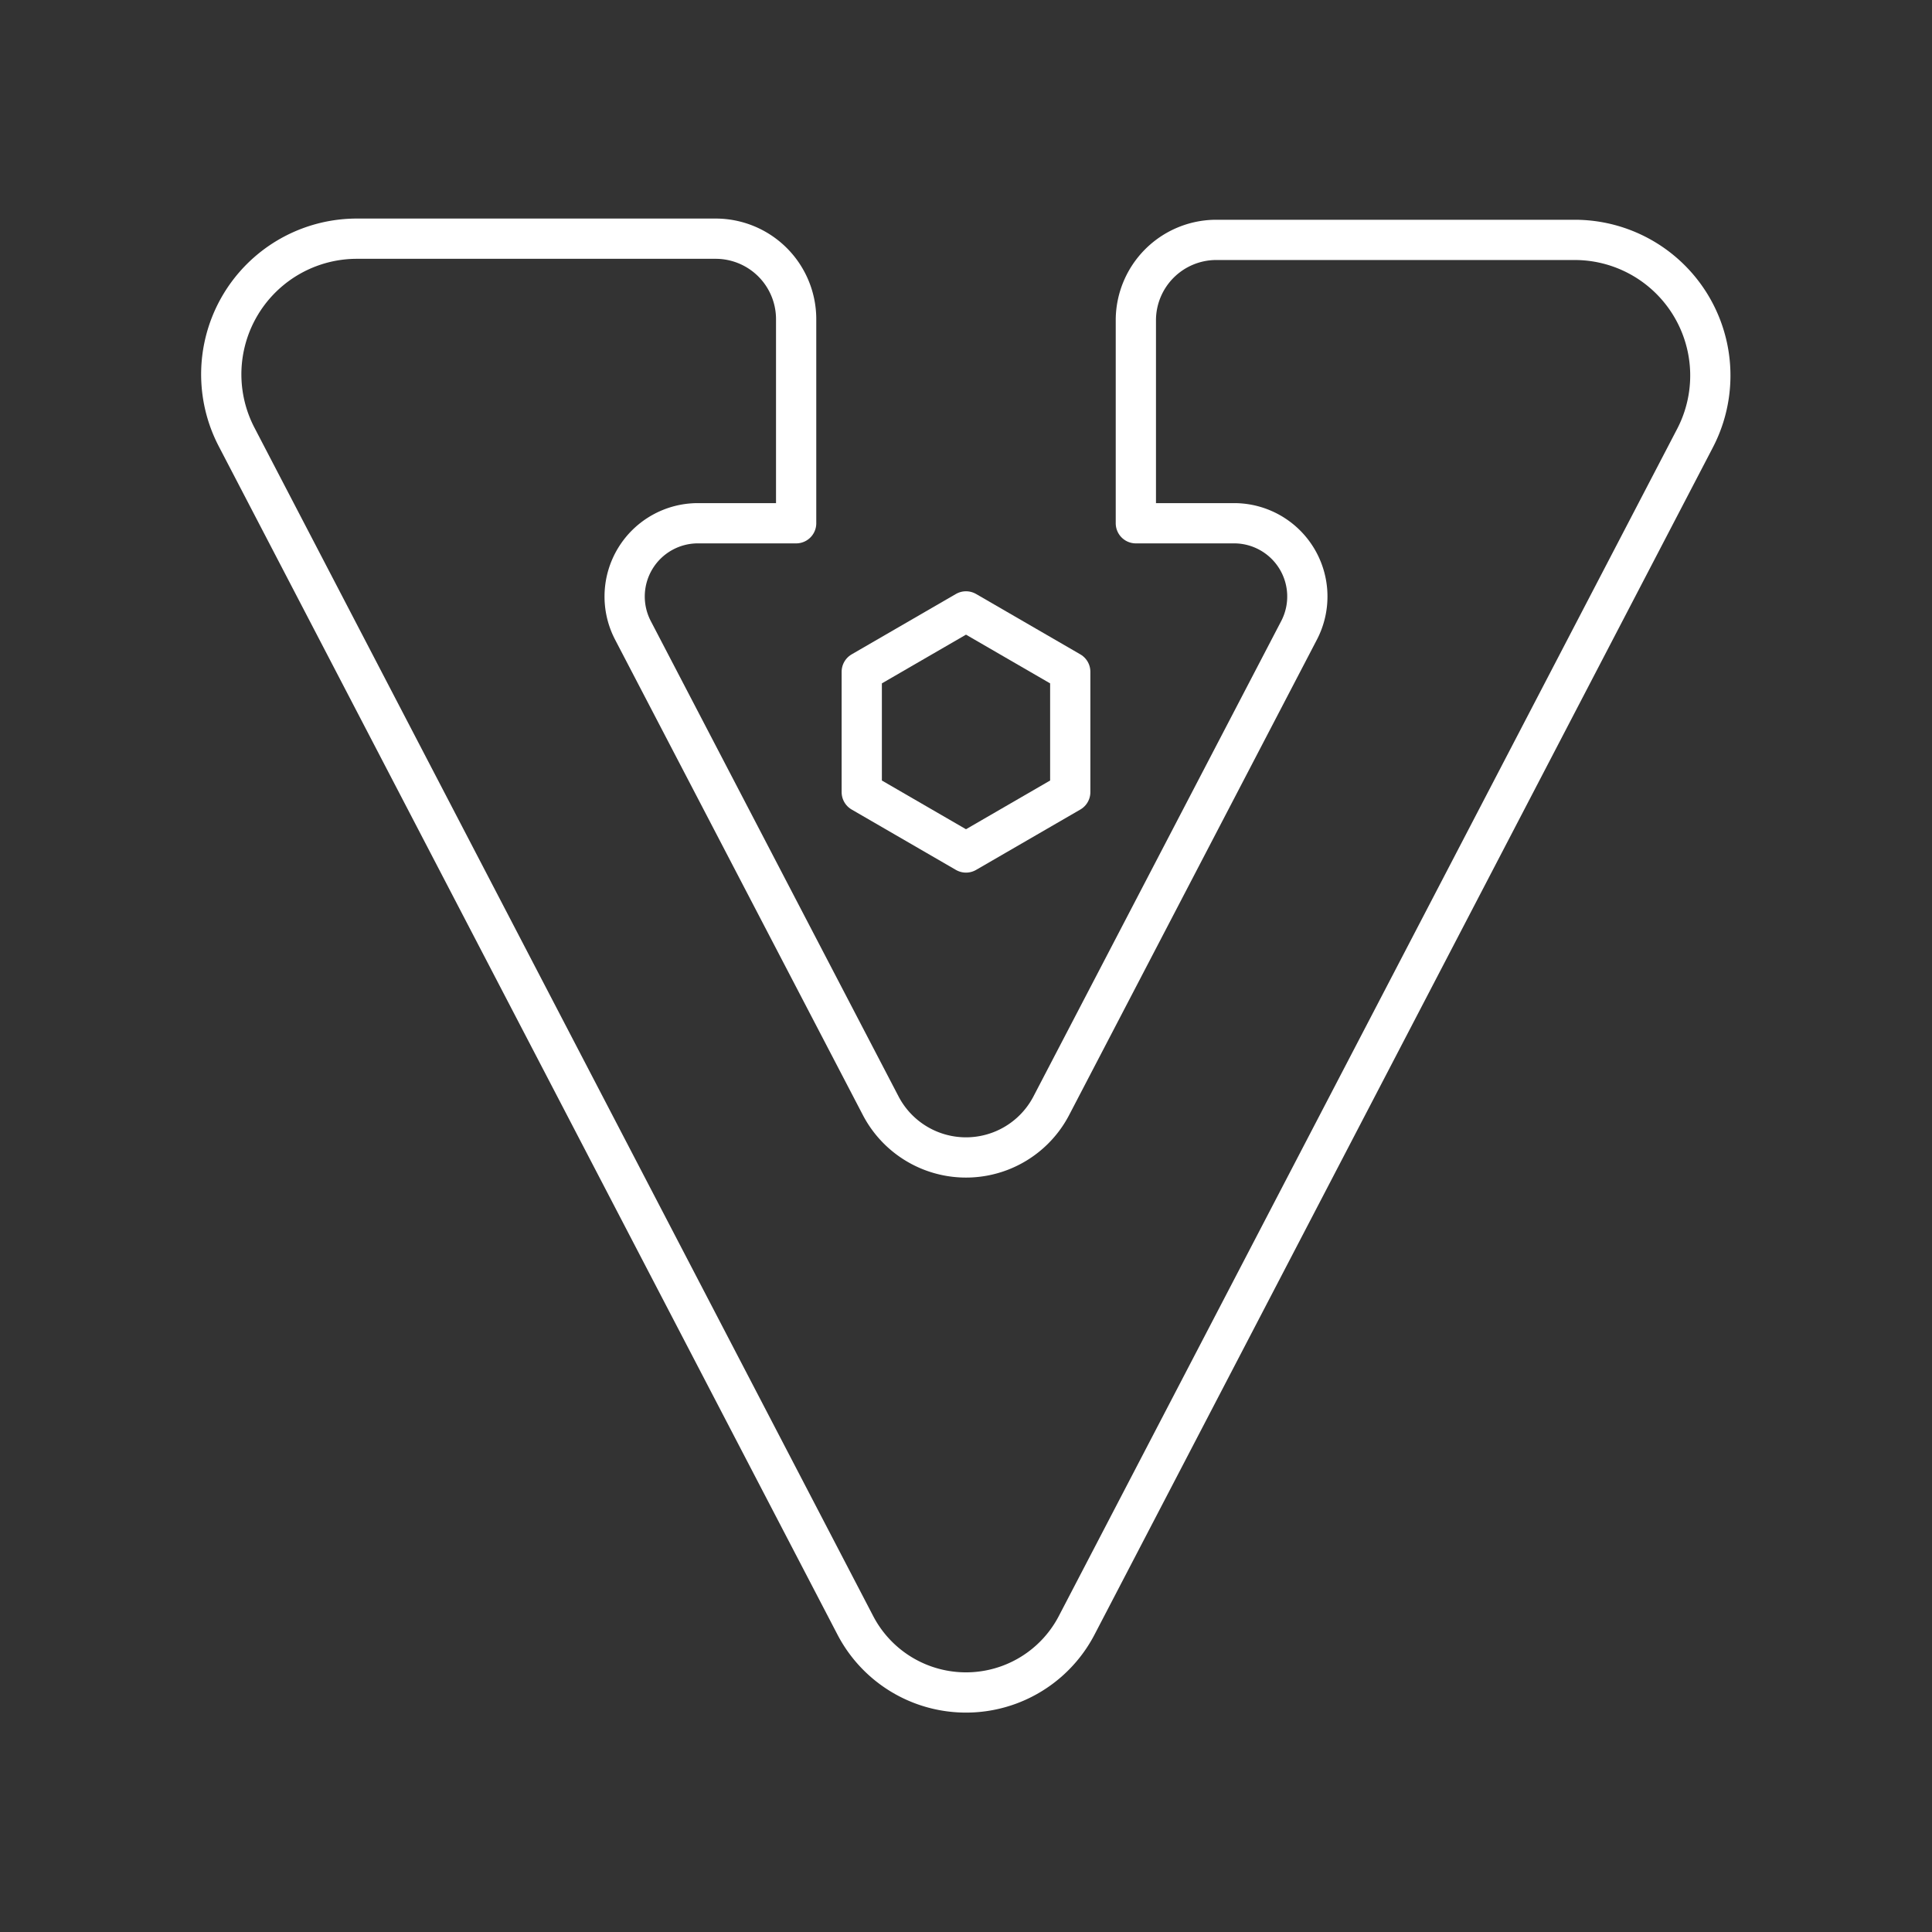 <?xml version="1.0" encoding="UTF-8"?>
<svg data-name="Layer 1" viewBox="0 0 48 48" xmlns="http://www.w3.org/2000/svg">
    <rect x="0" y="0" width="48" height="48" fill="#333333" stroke="none"/>
    <defs>
        <style>.cls-1{fill:none;stroke:#fff;stroke-linecap:round;stroke-linejoin:round;}</style>
    </defs>
    <path class="cls-1" d="M28.22,7.93V13h2.43a1.82,1.82,0,0,1,1.62,2.67l-6.15,11.8a2.39,2.39,0,0,1-4.24,0l-6.15-11.8A1.82,1.82,0,0,1,17.35,13h2.43V7.93a2,2,0,0,0-2-2H8.88a3.37,3.37,0,0,0-3,4.93L21.25,40.38a3.1,3.1,0,0,0,5.5,0L42.11,10.89a3.37,3.37,0,0,0-3-4.93H30.19A2,2,0,0,0,28.22,7.93Z"/>
    <polygon class="cls-1" points="26.59 19.68 26.59 16.69 24 15.19 21.41 16.69 21.41 19.68 24 21.18"/>
</svg>

